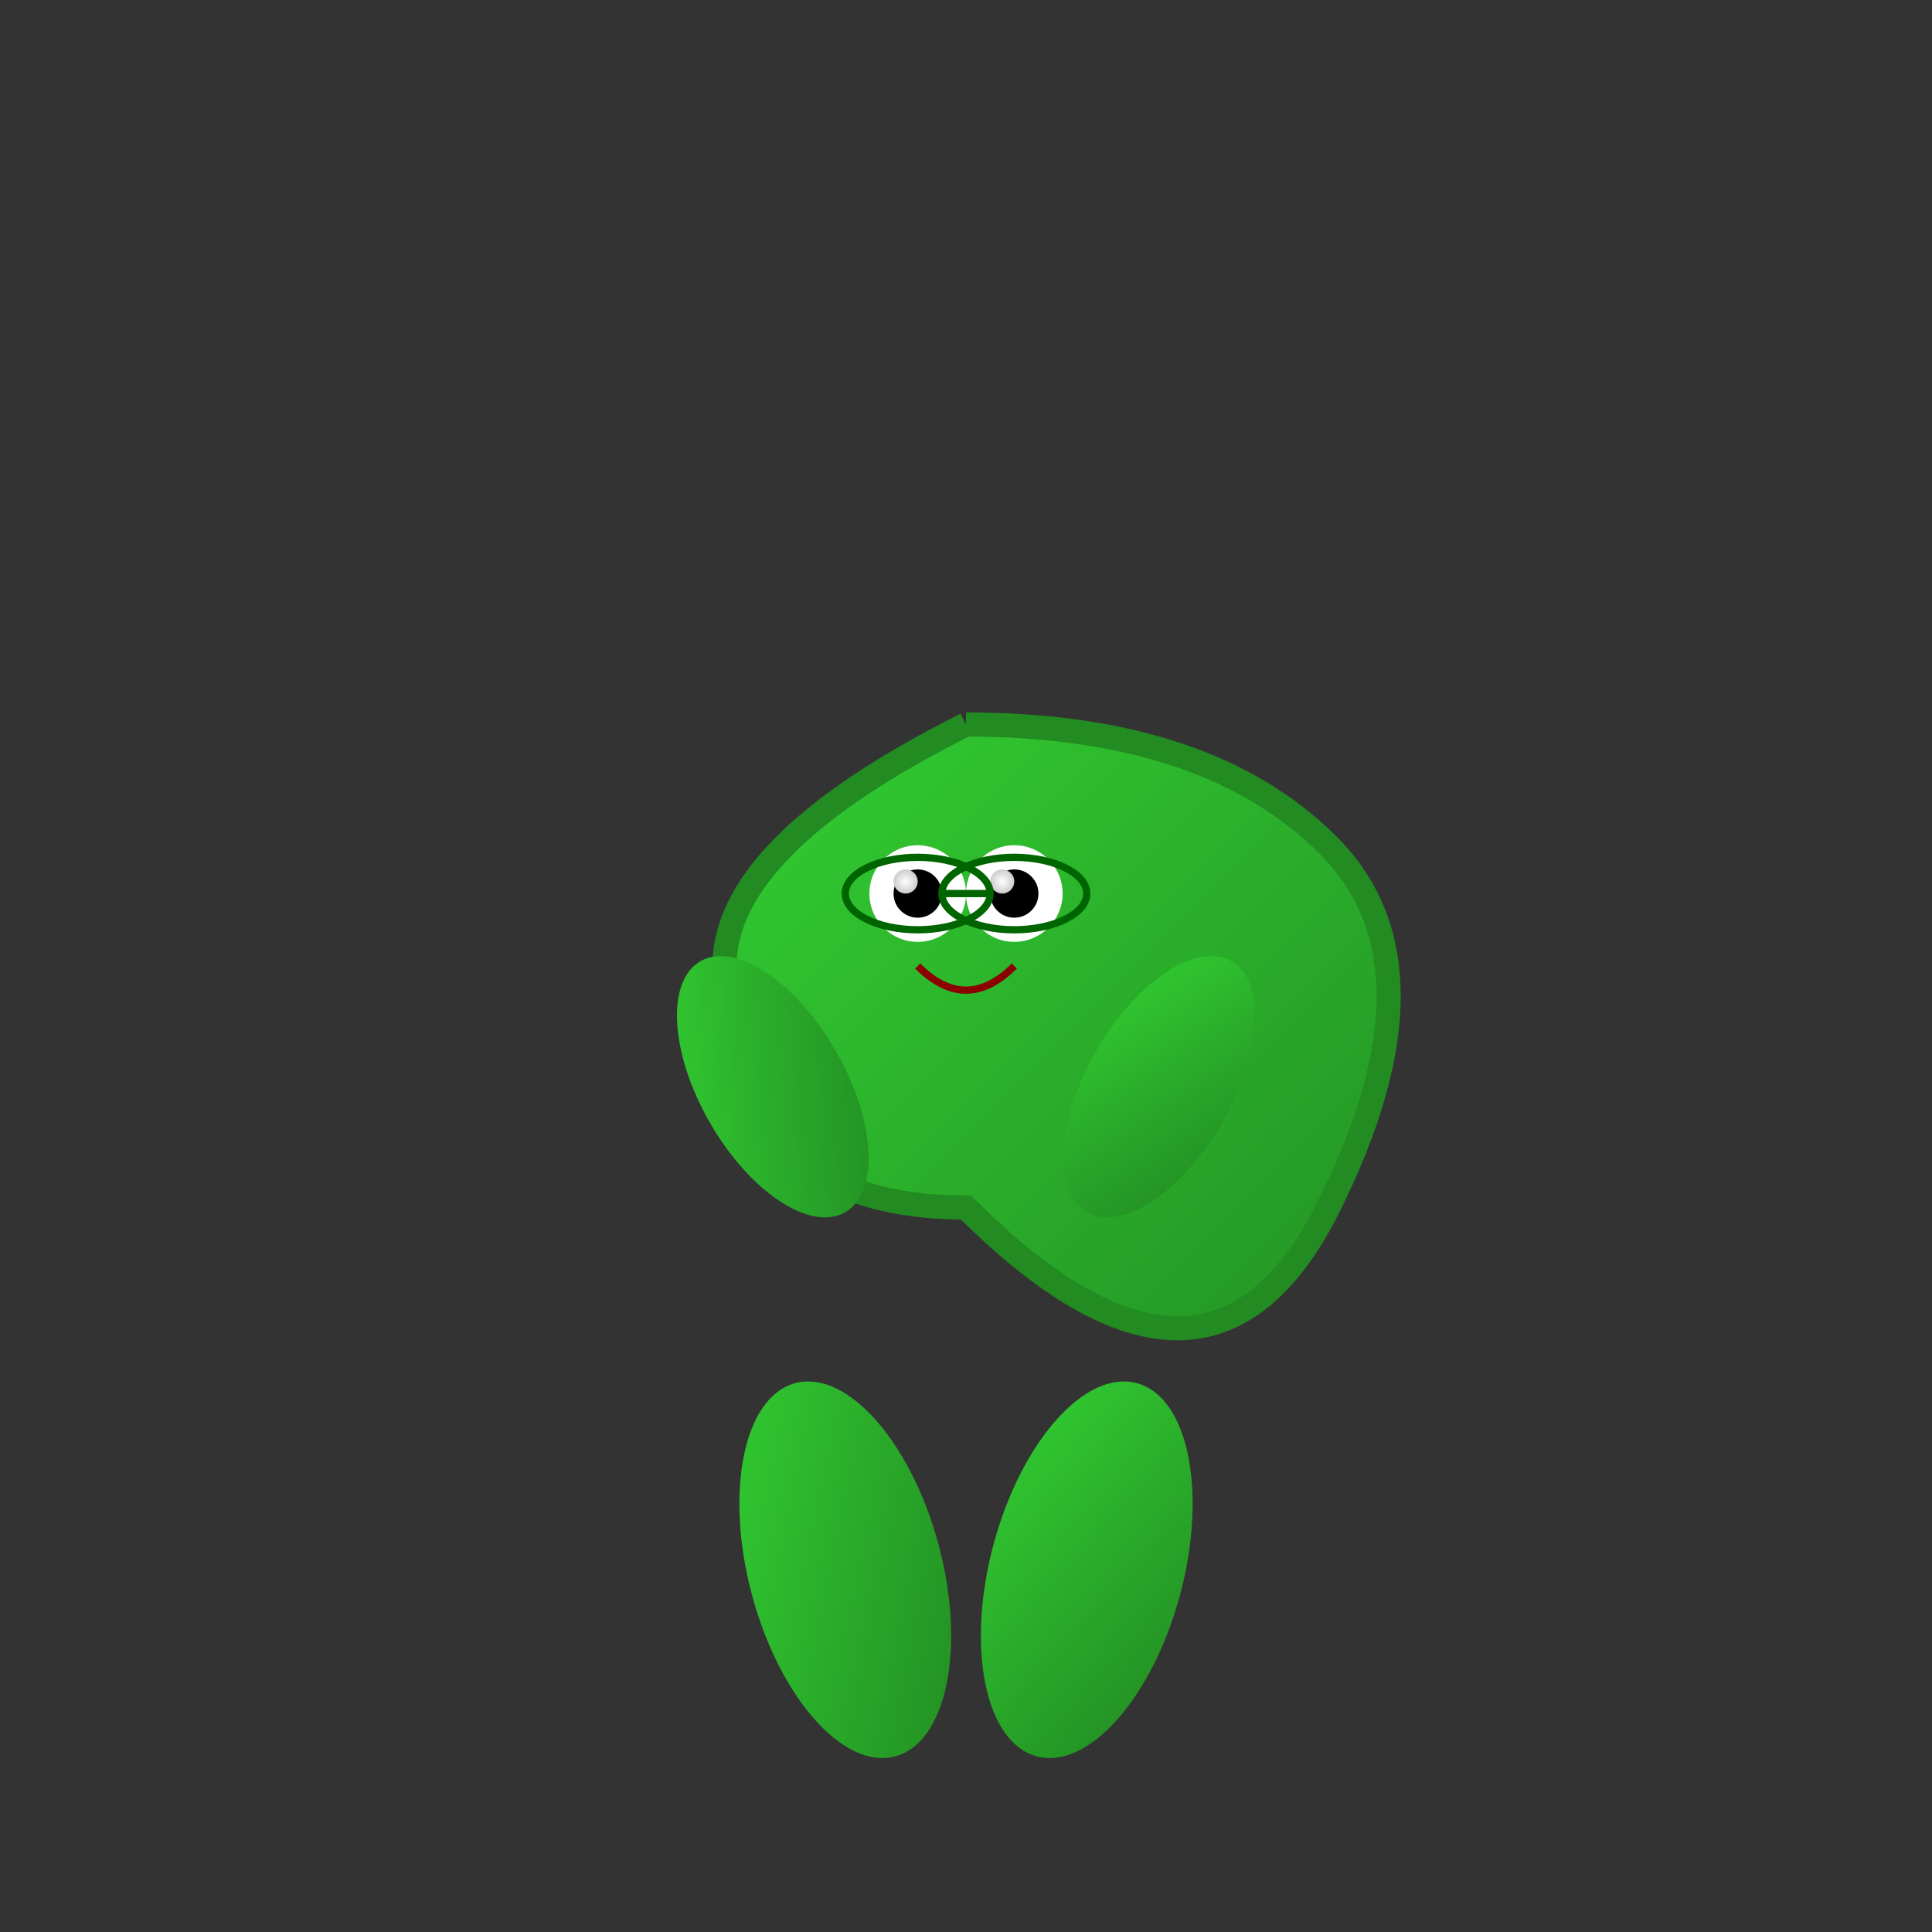 <svg
    xmlns="http://www.w3.org/2000/svg"
    width="800"
    height="800"
    viewBox="0 0 800 800"
>
  <rect x="0" y="0" width="800" height="800" fill="#333333" stroke="none"/>
  <!-- ***************  DEFINITIONS *************** -->
  <defs>
    <!-- Body Gradient -->
    <linearGradient id="gammaBodyGradient" x1="0" y1="0" x2="1" y2="1">
      <stop offset="0%" stop-color="#32CD32" />
      <stop offset="100%" stop-color="#228B22" />
    </linearGradient>

    <!-- Eye Shine -->
    <radialGradient id="eyeShine" cx="50%" cy="50%" r="50%">
      <stop offset="0%" stop-color="#FFFFFF" />
      <stop offset="100%" stop-color="#CCCCCC" />
    </radialGradient>
  </defs>

  <!-- ***************  GAMMA (γ) CHARACTER *************** -->
  <!-- Body (Letter γ Base Shape) -->
  <path
    d="M400,300 Q500,300 550,350 Q600,400 550,500 Q500,600 400,500 Q300,500 300,400 Q300,350 400,300"
    fill="url(#gammaBodyGradient)"
    stroke="#228B22"
    stroke-width="10"
  />

  <!-- Eyes -->
  <circle cx="380" cy="370" r="20" fill="#FFFFFF" />
  <circle cx="420" cy="370" r="20" fill="#FFFFFF" />
  <circle cx="380" cy="370" r="10" fill="#000000" />
  <circle cx="420" cy="370" r="10" fill="#000000" />
  <circle cx="375" cy="365" r="5" fill="url(#eyeShine)" />
  <circle cx="415" cy="365" r="5" fill="url(#eyeShine)" />

  <!-- Mouth -->
  <path
    d="M380,400 Q400,420 420,400"
    stroke="#8B0000"
    stroke-width="3"
    fill="none"
  />

  <!-- Arms -->
  <ellipse
    cx="320"
    cy="450"
    rx="30"
    ry="60"
    fill="url(#gammaBodyGradient)"
    transform="rotate(-30,320,450)"
  />
  <ellipse
    cx="480"
    cy="450"
    rx="30"
    ry="60"
    fill="url(#gammaBodyGradient)"
    transform="rotate(30,480,450)"
  />

  <!-- Legs -->
  <ellipse
    cx="350"
    cy="650"
    rx="40"
    ry="80"
    fill="url(#gammaBodyGradient)"
    transform="rotate(-15,350,650)"
  />
  <ellipse
    cx="450"
    cy="650"
    rx="40"
    ry="80"
    fill="url(#gammaBodyGradient)"
    transform="rotate(15,450,650)"
  />

  <!-- Accessory: Glasses -->
  <ellipse
    cx="380"
    cy="370"
    rx="30"
    ry="15"
    fill="none"
    stroke="#006400"
    stroke-width="3"
  />
  <ellipse
    cx="420"
    cy="370"
    rx="30"
    ry="15"
    fill="none"
    stroke="#006400"
    stroke-width="3"
  />
  <line x1="410" y1="370" x2="390" y2="370" stroke="#006400" stroke-width="3" />
</svg>
